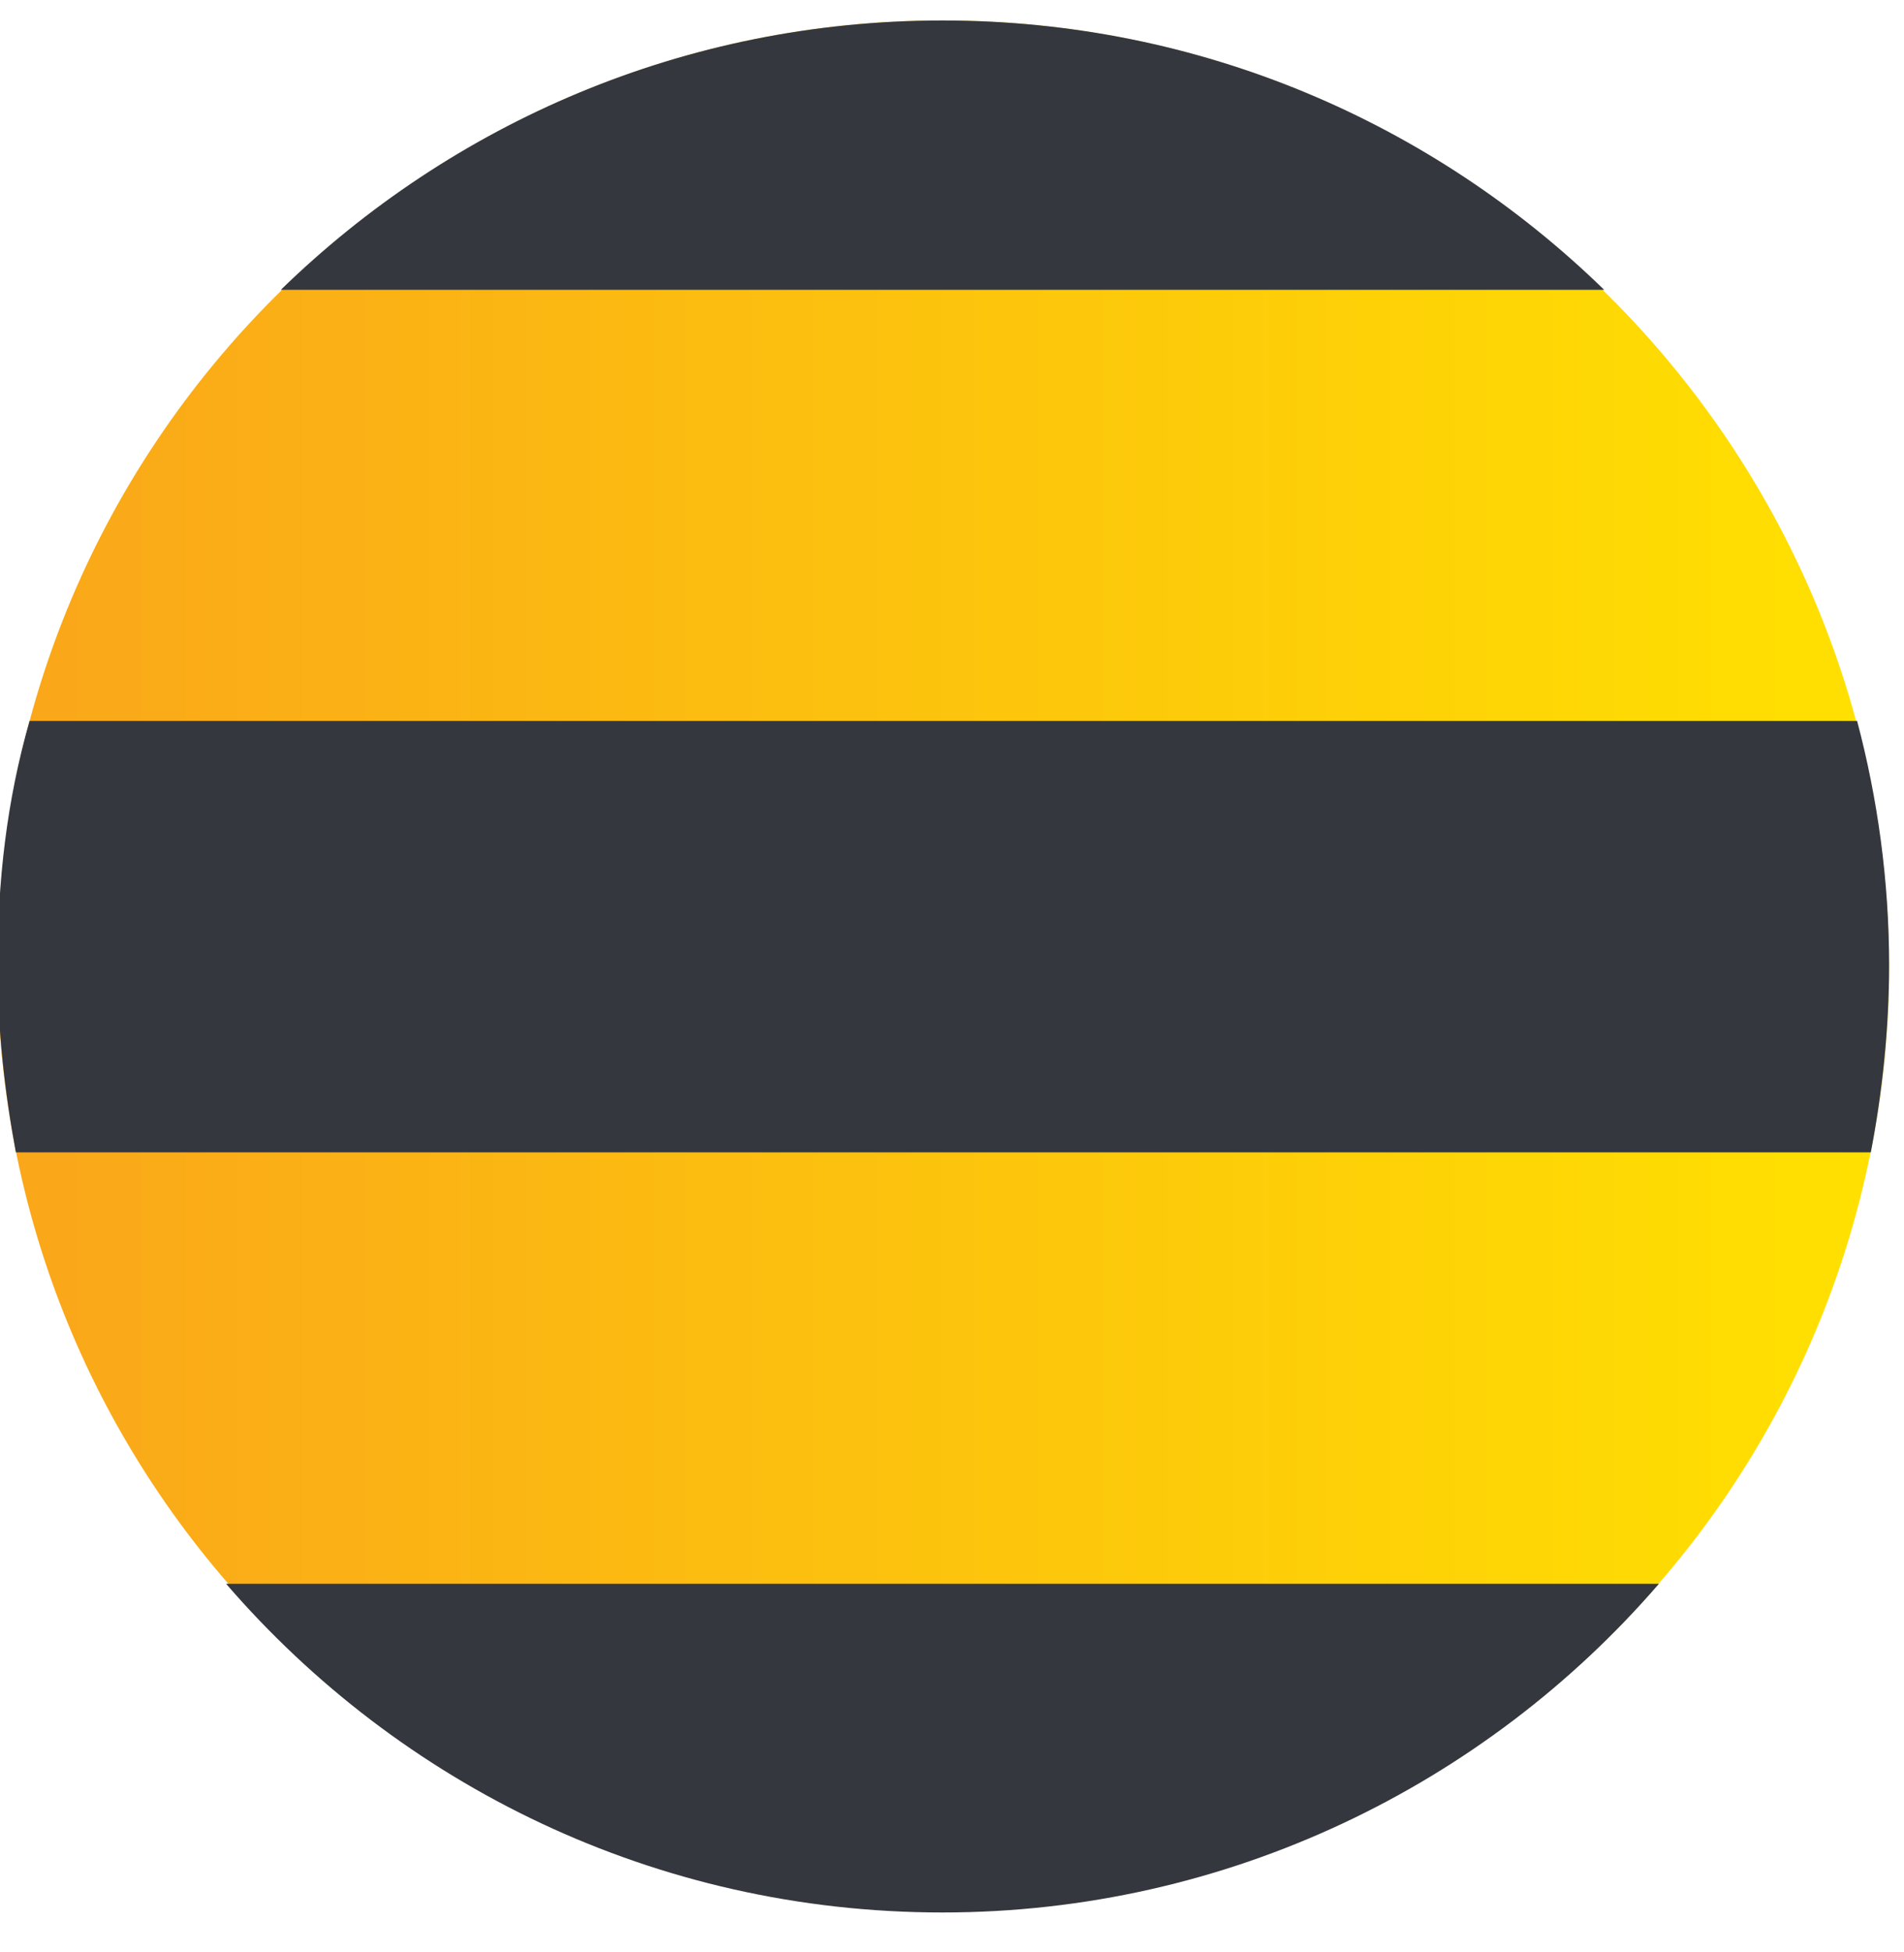 <svg xmlns="http://www.w3.org/2000/svg" width="40" height="41" viewBox="0 0 40 41"><defs><linearGradient id="hftya" x1="-.07" x2="39.66" y1="20.29" y2="20.29" gradientUnits="userSpaceOnUse"><stop offset="0" stop-color="#faa61a"/><stop offset="1" stop-color="#ffe100"/></linearGradient></defs><g><g><g><g><path fill="url(#hftya)" d="M-.05 20.274c0 10.977 8.916 19.845 19.892 19.845 10.977 0 19.845-8.916 19.845-19.845C39.637 9.346 30.77.43 19.793.43 8.818.43-.05 9.346-.05 20.274z"/></g></g><g><g><path fill="#34373d" d="M4.75 33.26c3.643 4.218 9.011 6.902 15.051 6.902 5.992 0 11.408-2.684 15.05-6.902z"/></g><g><path fill="#34373d" d="M-.05 20.269c0 1.342.144 2.636.383 3.93h38.97c.24-1.246.384-2.588.384-3.93 0-1.774-.24-3.5-.672-5.129H.621c-.48 1.678-.671 3.355-.671 5.129z"/></g><g><path fill="#34373d" d="M5.9 6.086h27.801C30.106 2.587 25.217.43 19.801.43 14.384.43 9.495 2.587 5.9 6.086z"/></g></g></g></g></svg>